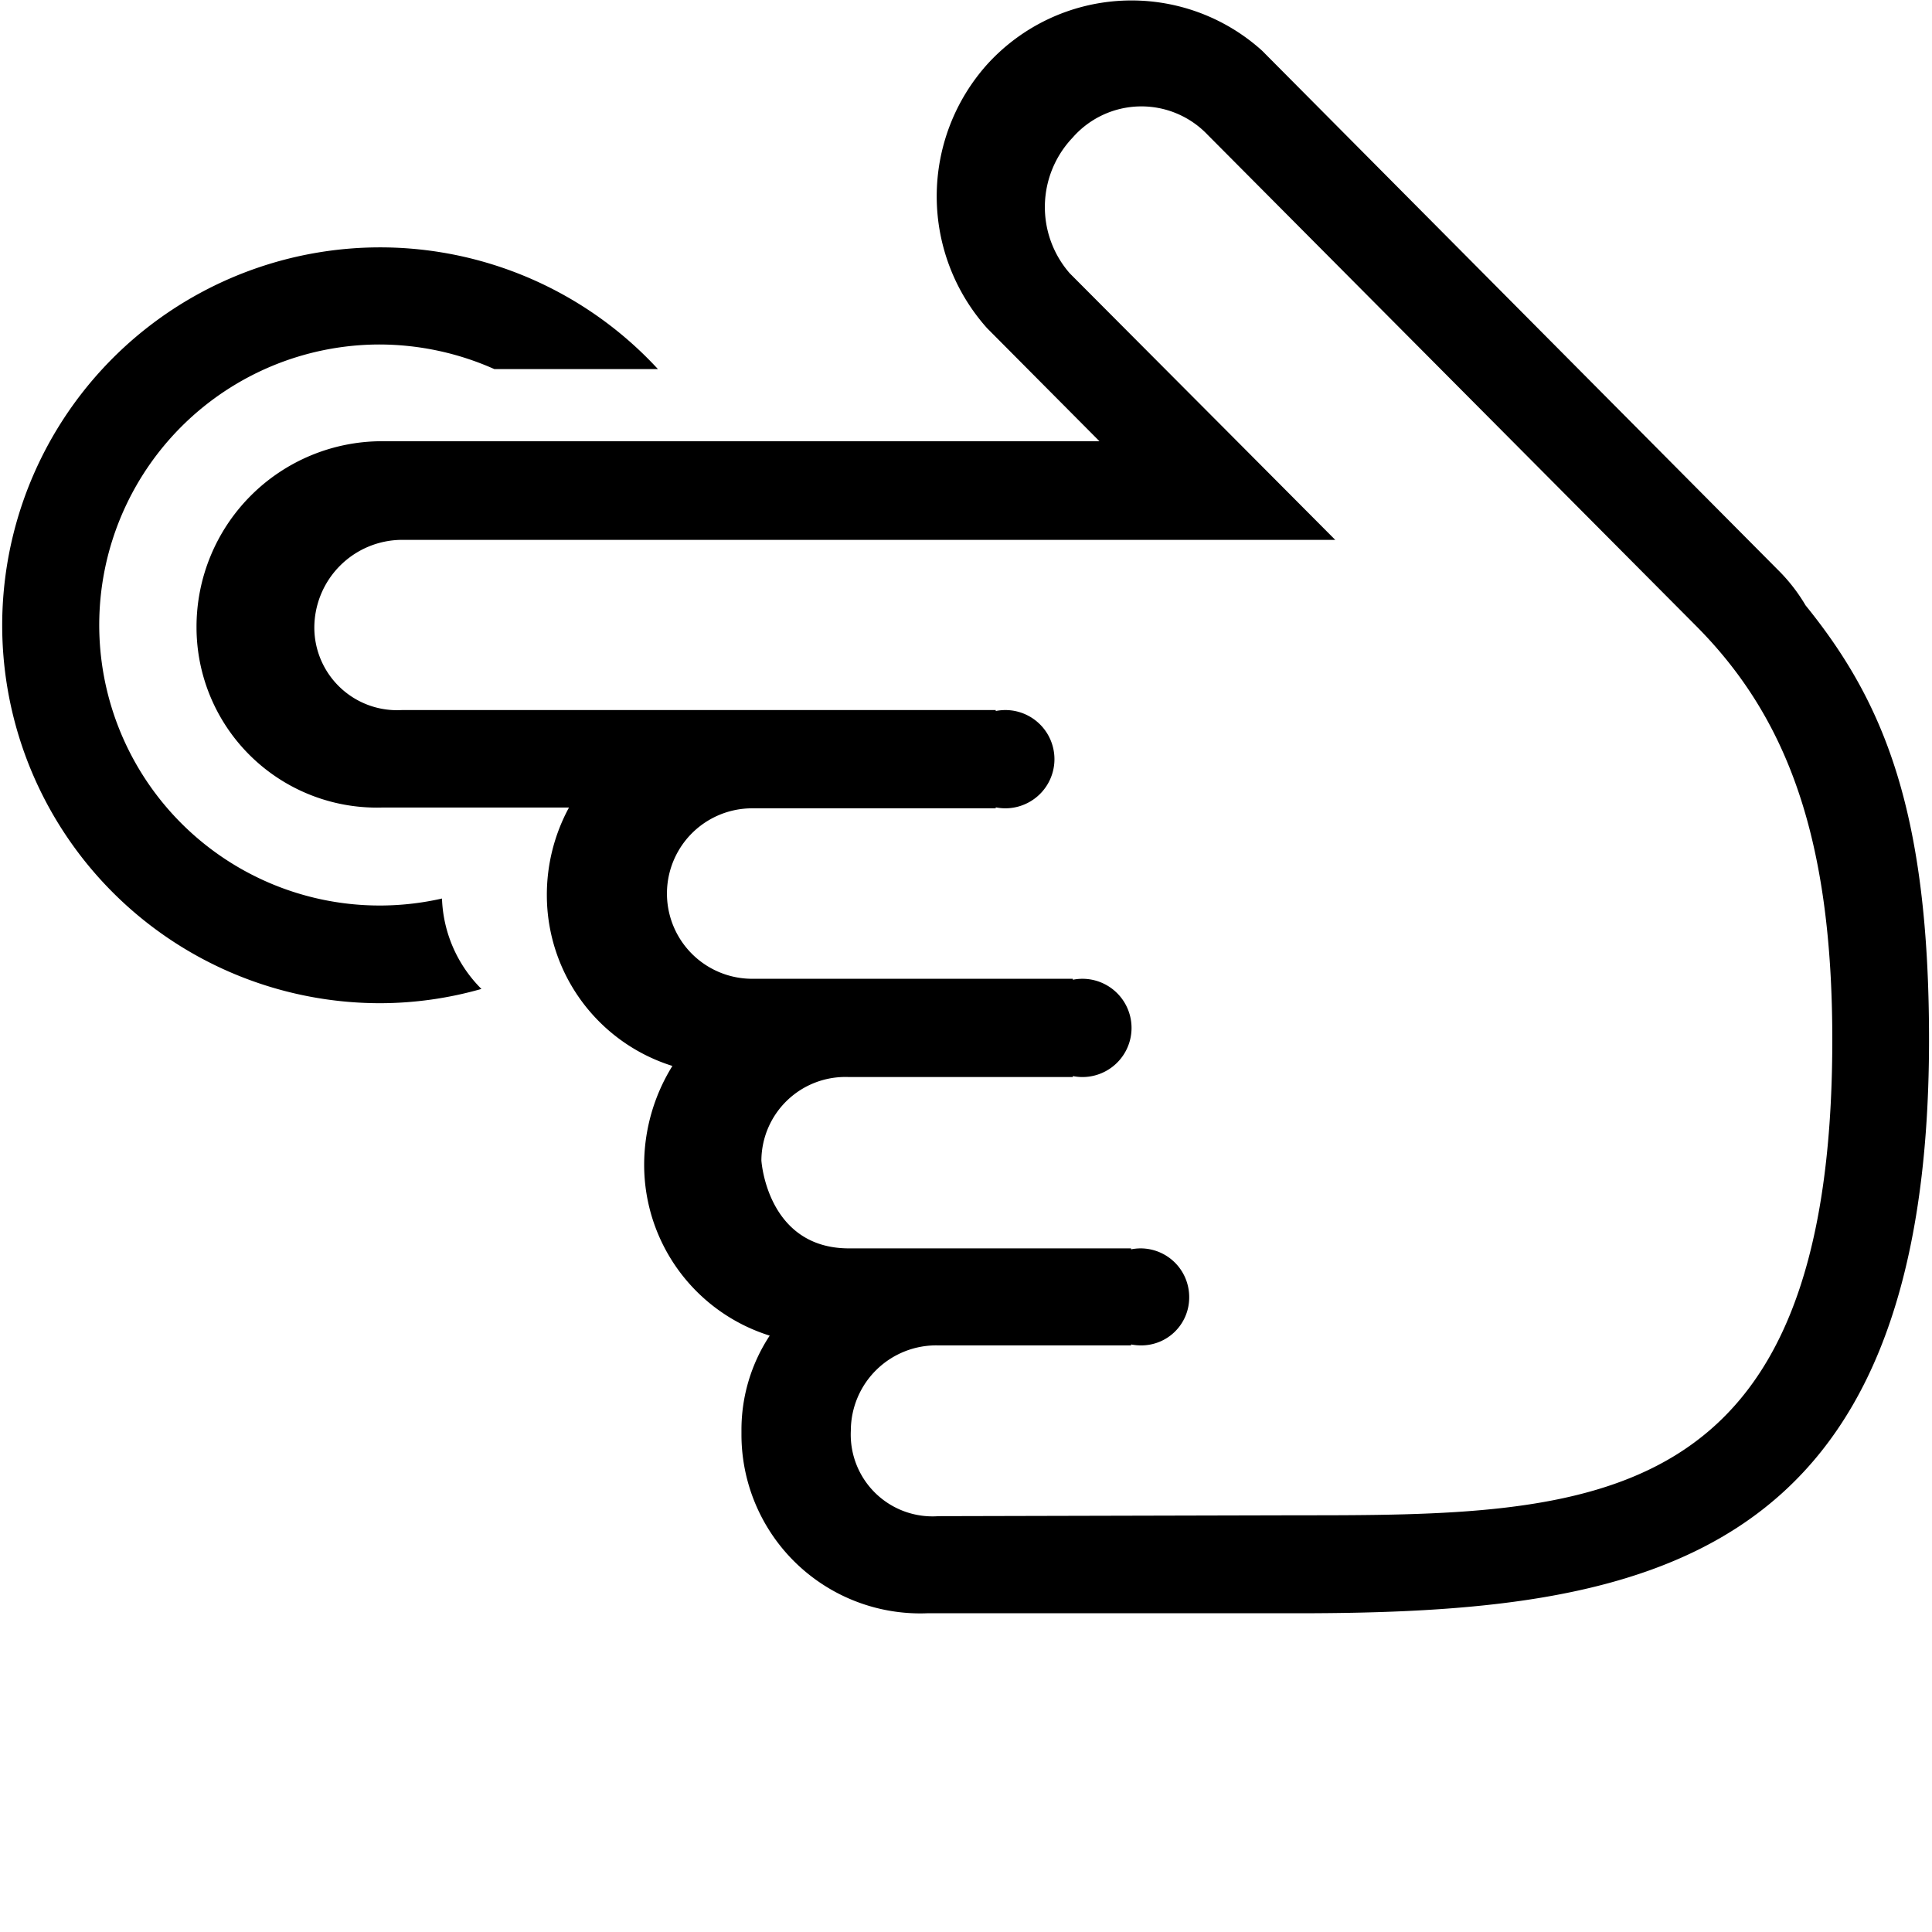 <?xml version="1.0" standalone="no"?><!DOCTYPE svg PUBLIC "-//W3C//DTD SVG 1.1//EN" "http://www.w3.org/Graphics/SVG/1.1/DTD/svg11.dtd"><svg t="1737440394151" class="icon" viewBox="0 0 1024 1024" version="1.1" xmlns="http://www.w3.org/2000/svg" p-id="4174" xmlns:xlink="http://www.w3.org/1999/xlink" width="200" height="200"><path d="M392.991 760.5l0-2.589a90.557 90.557 0 0 1 14.974-50 94.872 94.872 0 0 1-66.548-90.354 99.288 99.288 0 0 1 14.974-52.588 94.872 94.872 0 0 1-66.548-90.354 96.903 96.903 0 0 1 11.726-46.599l-99.339 0a95.583 95.583 0 0 1-98.07-95.481 98.375 98.375 0 0 1 98.07-98.679L582.735 233.856 523.142 173.907a104.821 104.821 0 0 1 0-139.694 103.298 103.298 0 0 1 145.785-7.36l273.754 275.53a91.979 91.979 0 0 1 14.315 18.477C998.163 371.671 1022.426 429.234 1022.426 551.061c0 278.119-150.151 304.007-335.327 304.007l-195.785 0a94.771 94.771 0 0 1-98.324-94.568z m294.413 42.639c156.597 0 283.754-0.812 283.754-252.079 0-106.598-23.807-170.404-71.674-218.78l-259.49-260.911a48.426 48.426 0 0 0-71.522 1.624 53.35 53.35 0 0 0-1.472 71.877l84.872 85.177 55.837 56.091-494.665 0a46.649 46.649 0 0 0-46.446 46.802 43.857 43.857 0 0 0 46.446 43.401l314.718 0 0 0.508a26.599 26.599 0 0 1 5.076-0.508 26.04 26.04 0 0 1 0 52.081 26.599 26.599 0 0 1-5.076-0.508l0 0.508-129.085 0a45.177 45.177 0 1 0 0 90.354L568.624 518.777l0 0.508a26.599 26.599 0 0 1 5.076-0.508 26.04 26.04 0 0 1 0 52.081 26.599 26.599 0 0 1-5.076-0.508l0 0.508-118.628 0a44.517 44.517 0 0 0-46.446 44.213s2.893 46.599 46.446 46.599L599.486 661.669l0 0.508a26.599 26.599 0 0 1 5.076-0.508 25.787 25.787 0 0 1 25.736 26.04 25.38 25.38 0 0 1-25.736 25.38 26.599 26.599 0 0 1-5.076-0.508l0 0.508-102.08 0a45.279 45.279 0 0 0-46.446 45.177 43.35 43.35 0 0 0 46.446 45.33zM348.677 195.633l-86.649 0a150.151 150.151 0 0 0-60.456-13.046 148.679 148.679 0 1 0 32.69 293.652 71.065 71.065 0 0 0 20.913 47.918 196.902 196.902 0 0 1-53.705 7.563 200.303 200.303 0 1 1 147.207-336.139z m0 0" p-id="4175"></path></svg>